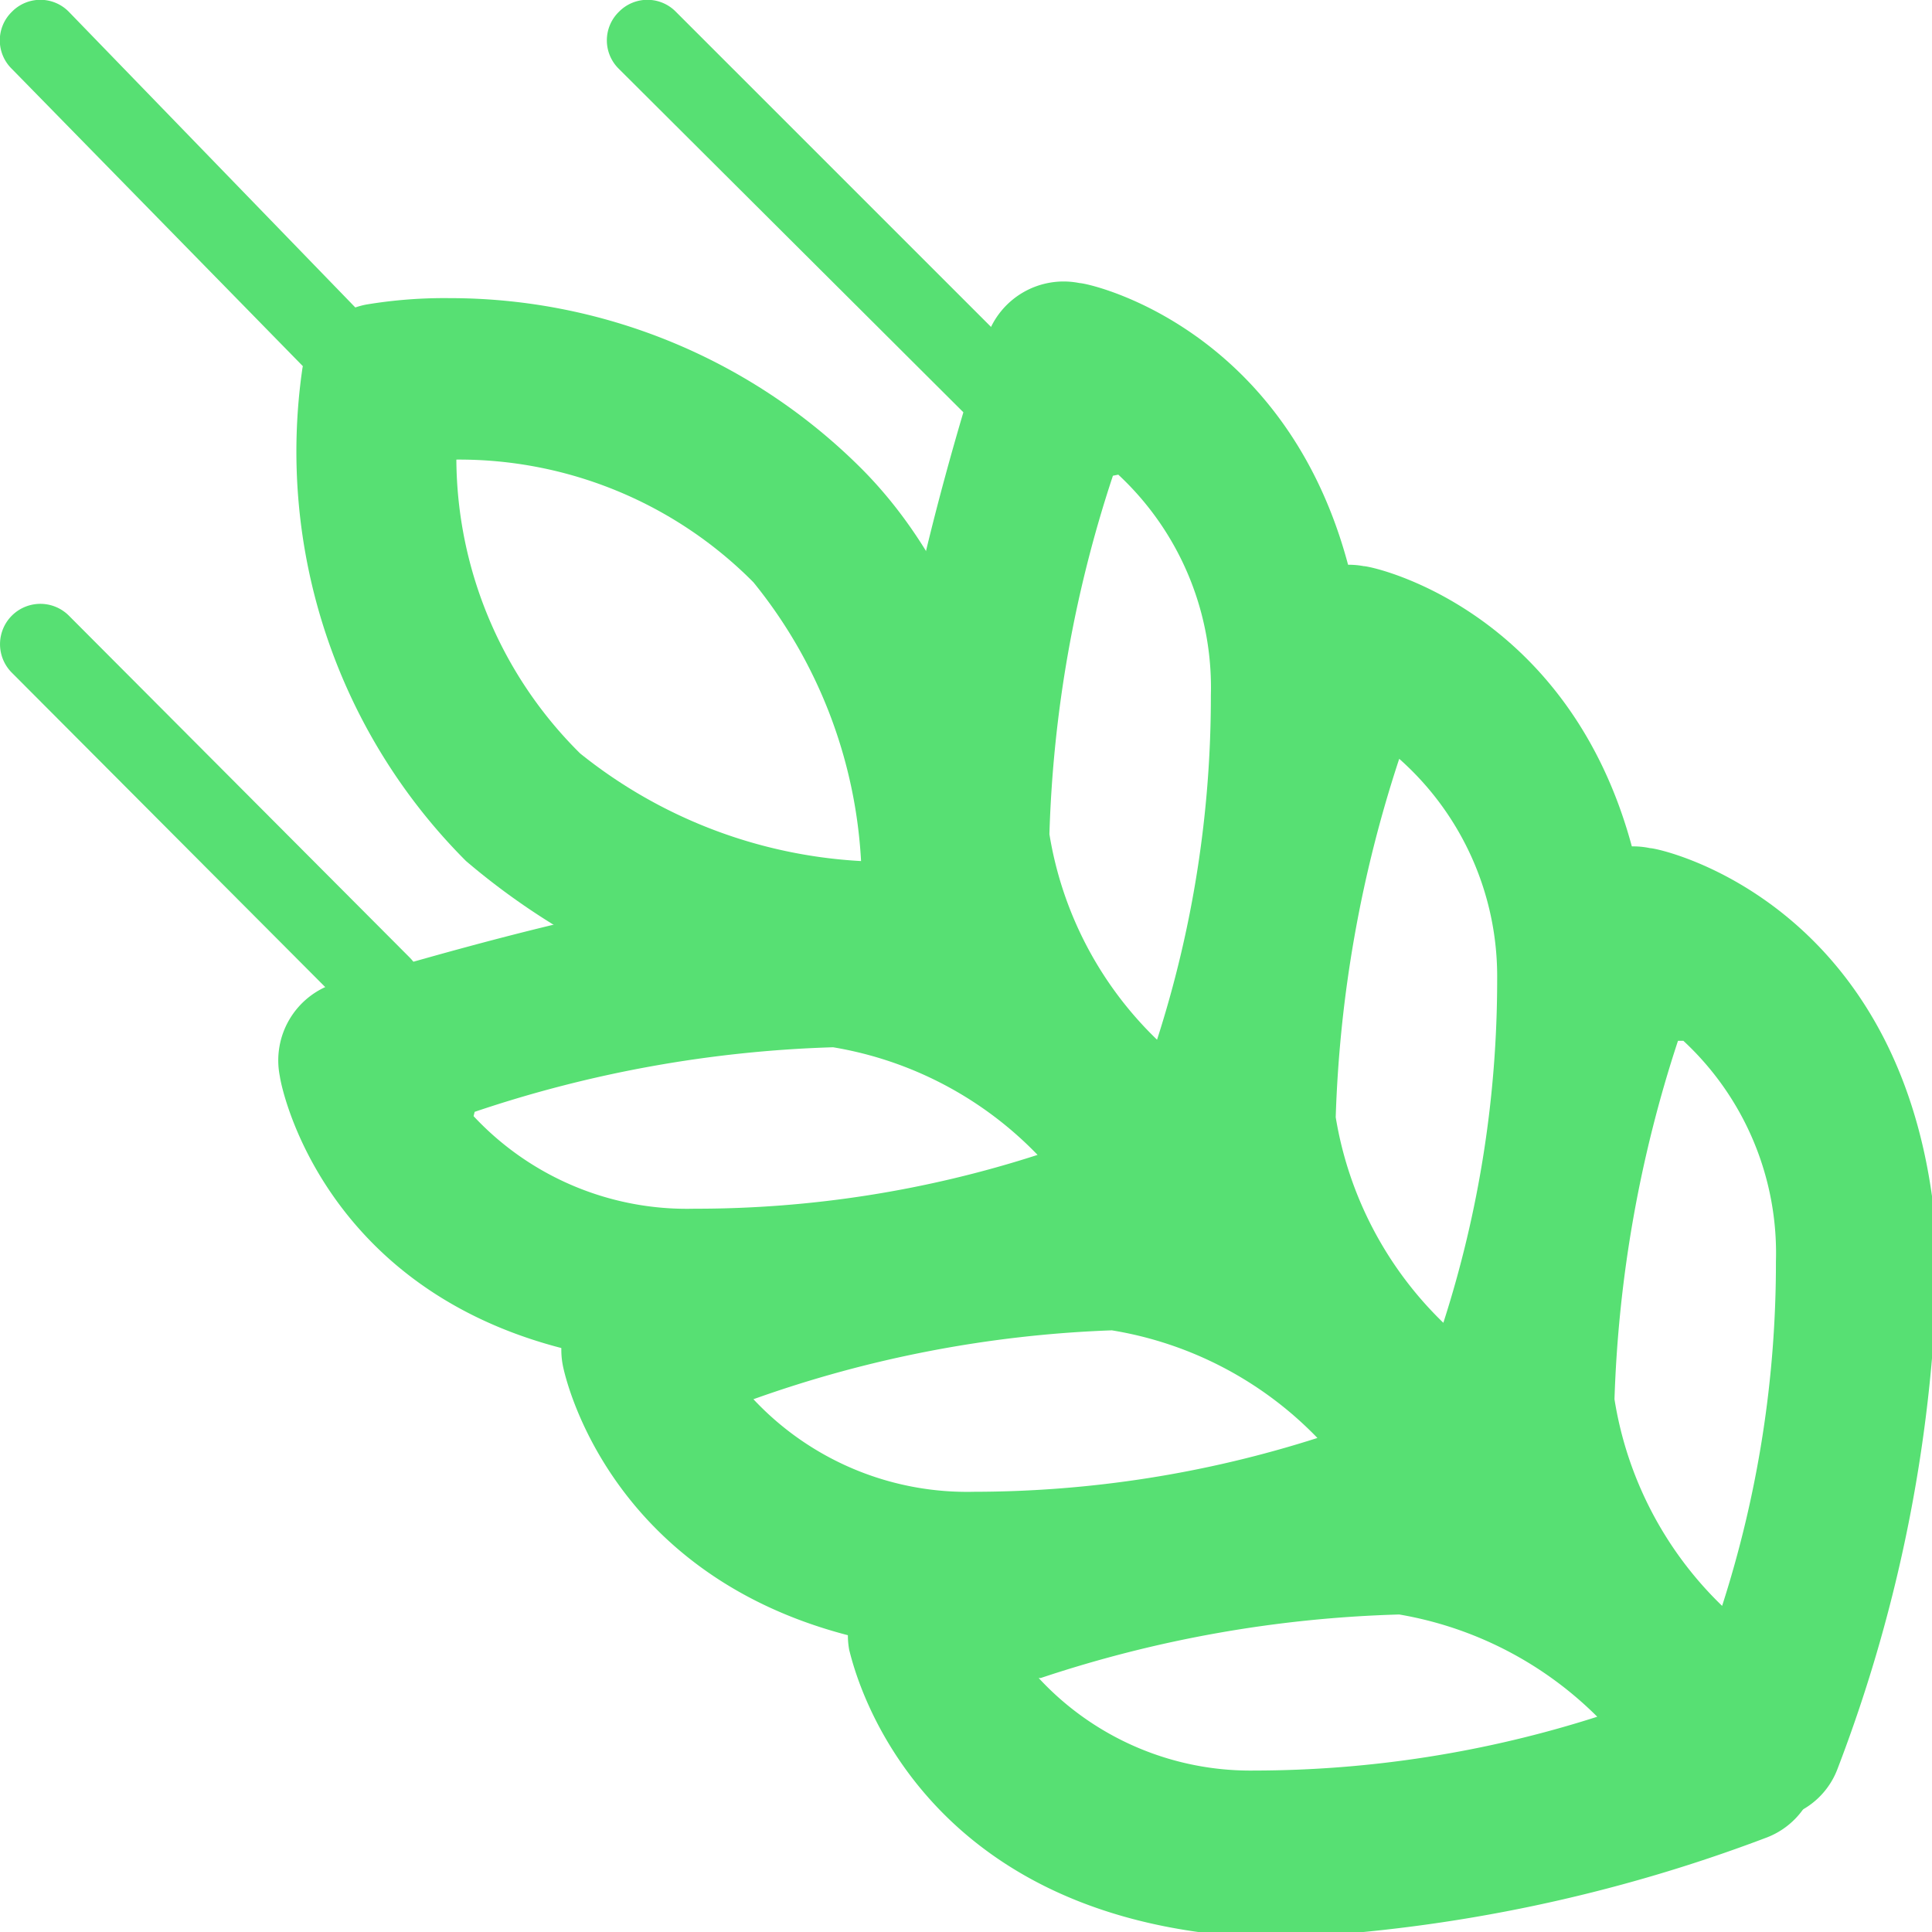 <svg xmlns="http://www.w3.org/2000/svg" viewBox="0 0 17.95 17.95"><defs><style>.a{fill:#57e073;}</style></defs><title>Asset 3</title><path class="a" d="M9.65,15.59a2.68,2.68,0,0,0,2,.86,10.49,10.49,0,0,0,3.19-.5A3.42,3.42,0,0,0,13,15a11.53,11.53,0,0,0-3.33.59M12,18h-.34c-3.24-.17-3.74-2.57-3.77-2.67a.75.75,0,0,1,.51-.85c.13,0,3.41-1.09,4.82-.9A5.21,5.21,0,0,1,16.8,16a.75.75,0,0,1,.05.62.74.74,0,0,1-.43.45A14.55,14.55,0,0,1,12,18"/><path class="a" d="M15.59,9.67A11.85,11.85,0,0,0,15,13a3.41,3.41,0,0,0,1,1.92,10.4,10.4,0,0,0,.5-3.2,2.69,2.69,0,0,0-.86-2.05m.74,7.25a.75.75,0,0,1-.37-.09,5.24,5.24,0,0,1-2.44-3.63c-.19-1.43.79-4.48.9-4.82a.74.74,0,0,1,.86-.5c.1,0,2.5.53,2.67,3.76a14,14,0,0,1-.93,4.8.73.73,0,0,1-.45.43.78.78,0,0,1-.25,0"/><path class="a" d="M7,13a2.72,2.72,0,0,0,2.05.86,10.5,10.5,0,0,0,3.19-.5,3.42,3.42,0,0,0-1.91-1A11.07,11.07,0,0,0,7,13m2.31,2.36H9c-3.24-.17-3.75-2.57-3.77-2.67a.75.75,0,0,1,.5-.86c.13,0,3.41-1.09,4.82-.91a5.22,5.22,0,0,1,3.63,2.44.77.77,0,0,1,.05.62.73.73,0,0,1-.43.44,14.56,14.56,0,0,1-4.46.93"/><path class="a" d="M13,7.05a11.82,11.82,0,0,0-.59,3.33,3.43,3.43,0,0,0,1,1.91,10.39,10.39,0,0,0,.5-3.19A2.7,2.7,0,0,0,13,7.05m.73,7.25a.76.76,0,0,1-.37-.09,5.22,5.22,0,0,1-2.44-3.63c-.18-1.42.79-4.47.9-4.82a.75.75,0,0,1,.85-.5c.1,0,2.5.53,2.67,3.77a14.06,14.06,0,0,1-.92,4.8.74.74,0,0,1-.45.43.68.68,0,0,1-.25,0"/><path class="a" d="M4.4,10.37a2.71,2.71,0,0,0,2.05.86,10.33,10.33,0,0,0,3.19-.5,3.42,3.42,0,0,0-1.9-1,11.48,11.48,0,0,0-3.33.6m2.31,2.36H6.37C3.13,12.55,2.62,10.15,2.6,10a.75.75,0,0,1,.5-.86c.13,0,3.41-1.09,4.82-.9a5.23,5.23,0,0,1,3.63,2.44.75.75,0,0,1-.38,1.07,14.57,14.57,0,0,1-4.46.93"/><path class="a" d="M4.24,4.27A3.87,3.87,0,0,0,5.39,7,4.56,4.56,0,0,0,8,8,4.49,4.49,0,0,0,7,5.41,3.85,3.85,0,0,0,4.24,4.27m4.49,5.3A6.58,6.58,0,0,1,4.33,8,5.38,5.38,0,0,1,2.81,3.42a.75.75,0,0,1,.59-.59,4.41,4.41,0,0,1,.78-.06A5.41,5.41,0,0,1,8,4.35c1.6,1.6,1.54,4.37,1.53,4.49a.75.75,0,0,1-.73.73Z"/><path class="a" d="M10.34,4.42a11.69,11.69,0,0,0-.59,3.33,3.41,3.41,0,0,0,1,1.91,10.4,10.4,0,0,0,.5-3.2,2.7,2.7,0,0,0-.86-2.05m.73,7.25a.71.71,0,0,1-.37-.1A5.2,5.2,0,0,1,8.26,7.95c-.19-1.42.79-4.47.91-4.82a.75.75,0,0,1,.86-.5c.1,0,2.5.53,2.67,3.77a14,14,0,0,1-.93,4.8.75.75,0,0,1-.7.48"/><path class="a" d="M3.17,3.6a.37.37,0,0,1-.27-.11L.11.64a.37.37,0,0,1,0-.53.37.37,0,0,1,.53,0L3.44,3a.38.38,0,0,1,0,.53.36.36,0,0,1-.26.11"/><path class="a" d="M3.55,9.54a.38.38,0,0,1-.27-.11L.11,6.25a.37.37,0,0,1,.53-.53L3.81,8.9a.38.38,0,0,1,0,.53.39.39,0,0,1-.26.11"/><path class="a" d="M9.19,3.92a.36.36,0,0,1-.26-.11L5.75.64a.37.37,0,0,1,0-.53.37.37,0,0,1,.53,0L9.45,3.28a.37.37,0,0,1,0,.53.36.36,0,0,1-.26.11"/></svg>